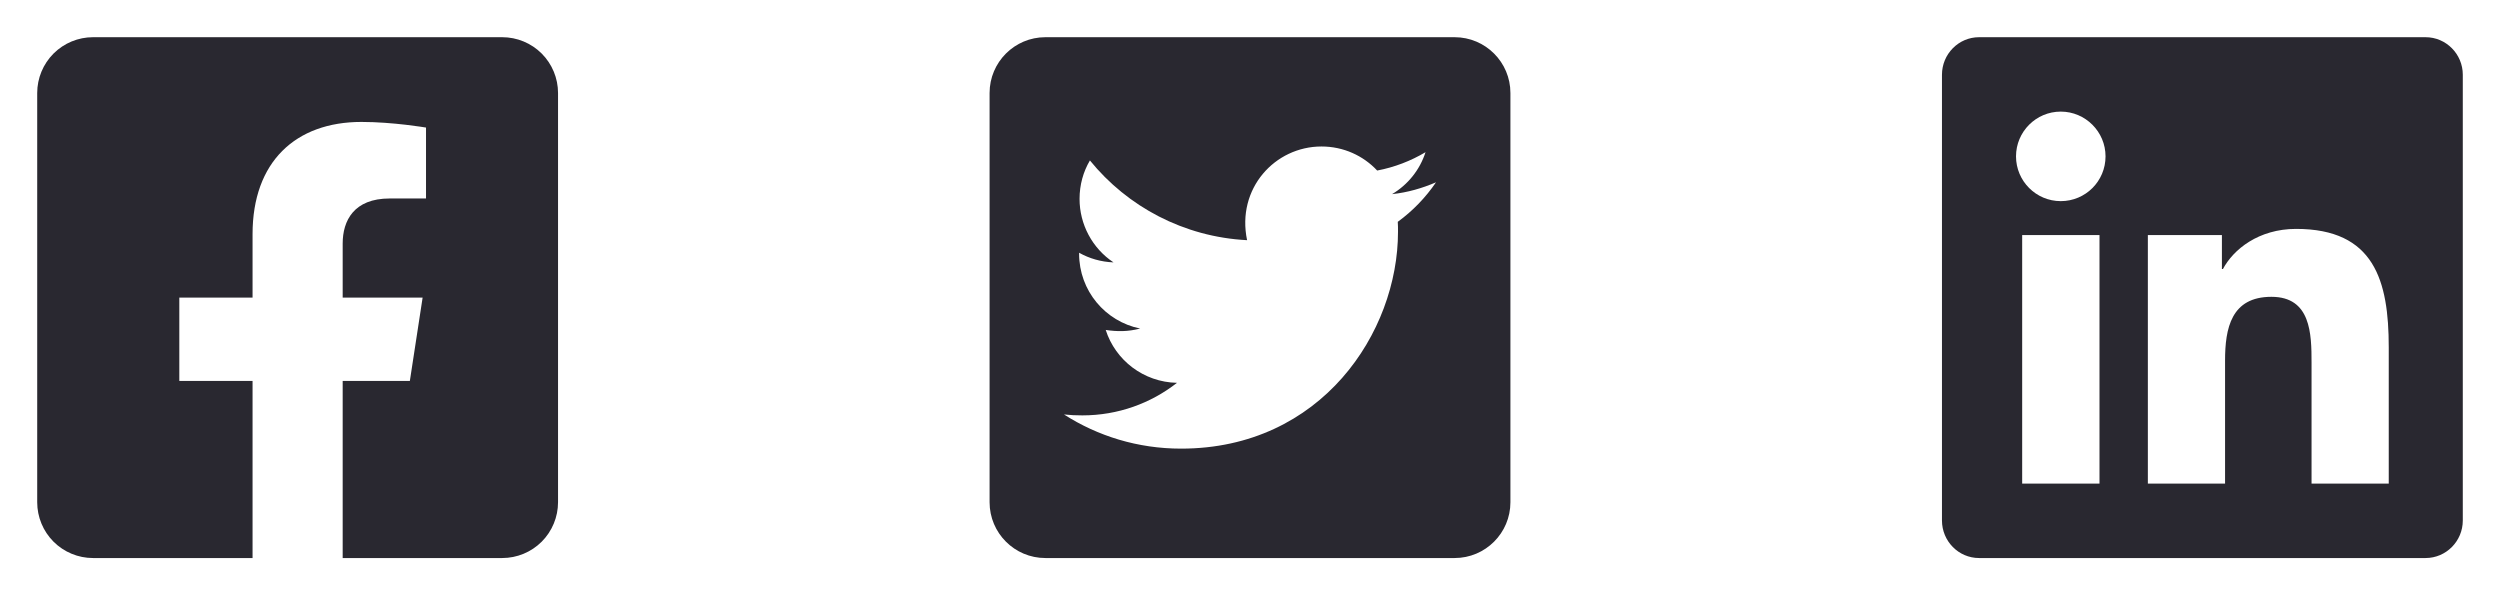 <svg width="84" height="20" viewBox="0 0 84 20" fill="none" xmlns="http://www.w3.org/2000/svg">
<path d="M81.5 1.25H66.496C65.809 1.25 65.25 1.816 65.25 2.512V17.488C65.25 18.184 65.809 18.75 66.496 18.75H81.5C82.188 18.75 82.75 18.184 82.75 17.488V2.512C82.75 1.816 82.188 1.25 81.5 1.25ZM70.539 16.25H67.945V7.898H70.543V16.25H70.539ZM69.242 6.758C68.41 6.758 67.738 6.082 67.738 5.254C67.738 4.426 68.41 3.75 69.242 3.75C70.07 3.75 70.746 4.426 70.746 5.254C70.746 6.086 70.074 6.758 69.242 6.758ZM80.262 16.25H77.668V12.188C77.668 11.219 77.648 9.973 76.32 9.973C74.969 9.973 74.762 11.027 74.762 12.117V16.25H72.168V7.898H74.656V9.039H74.691C75.039 8.383 75.887 7.691 77.148 7.691C79.773 7.691 80.262 9.422 80.262 11.672V16.25Z" fill="#292830"/>
<path d="M16.875 1.25H3.125C2.628 1.25 2.151 1.448 1.799 1.799C1.448 2.151 1.25 2.628 1.25 3.125L1.25 16.875C1.25 17.372 1.448 17.849 1.799 18.201C2.151 18.552 2.628 18.75 3.125 18.75H8.486V12.8H6.025V10H8.486V7.866C8.486 5.438 9.932 4.097 12.145 4.097C13.206 4.097 14.314 4.286 14.314 4.286V6.669H13.093C11.889 6.669 11.514 7.416 11.514 8.182V10H14.2L13.771 12.8H11.514V18.75H16.875C17.372 18.75 17.849 18.552 18.201 18.201C18.552 17.849 18.75 17.372 18.75 16.875V3.125C18.75 2.628 18.552 2.151 18.201 1.799C17.849 1.448 17.372 1.25 16.875 1.25Z" fill="#292830"/>
<path d="M48.875 1.25H35.125C34.09 1.25 33.25 2.09 33.25 3.125V16.875C33.25 17.91 34.09 18.75 35.125 18.75H48.875C49.91 18.75 50.75 17.91 50.75 16.875V3.125C50.75 2.09 49.91 1.25 48.875 1.25ZM46.965 7.453C46.973 7.562 46.973 7.676 46.973 7.785C46.973 11.172 44.395 15.074 39.684 15.074C38.23 15.074 36.883 14.652 35.75 13.926C35.957 13.949 36.156 13.957 36.367 13.957C37.566 13.957 38.668 13.551 39.547 12.863C38.422 12.84 37.477 12.102 37.152 11.086C37.547 11.145 37.902 11.145 38.309 11.039C37.137 10.801 36.258 9.77 36.258 8.523V8.492C36.598 8.684 36.996 8.801 37.414 8.816C37.063 8.583 36.775 8.266 36.576 7.893C36.377 7.521 36.273 7.106 36.273 6.684C36.273 6.207 36.398 5.77 36.621 5.391C37.883 6.945 39.777 7.961 41.902 8.07C41.539 6.332 42.84 4.922 44.402 4.922C45.141 4.922 45.805 5.23 46.273 5.73C46.852 5.621 47.406 5.406 47.898 5.113C47.707 5.707 47.305 6.207 46.773 6.523C47.289 6.469 47.789 6.324 48.25 6.125C47.902 6.637 47.465 7.09 46.965 7.453Z" fill="#292830"/>
</svg>

